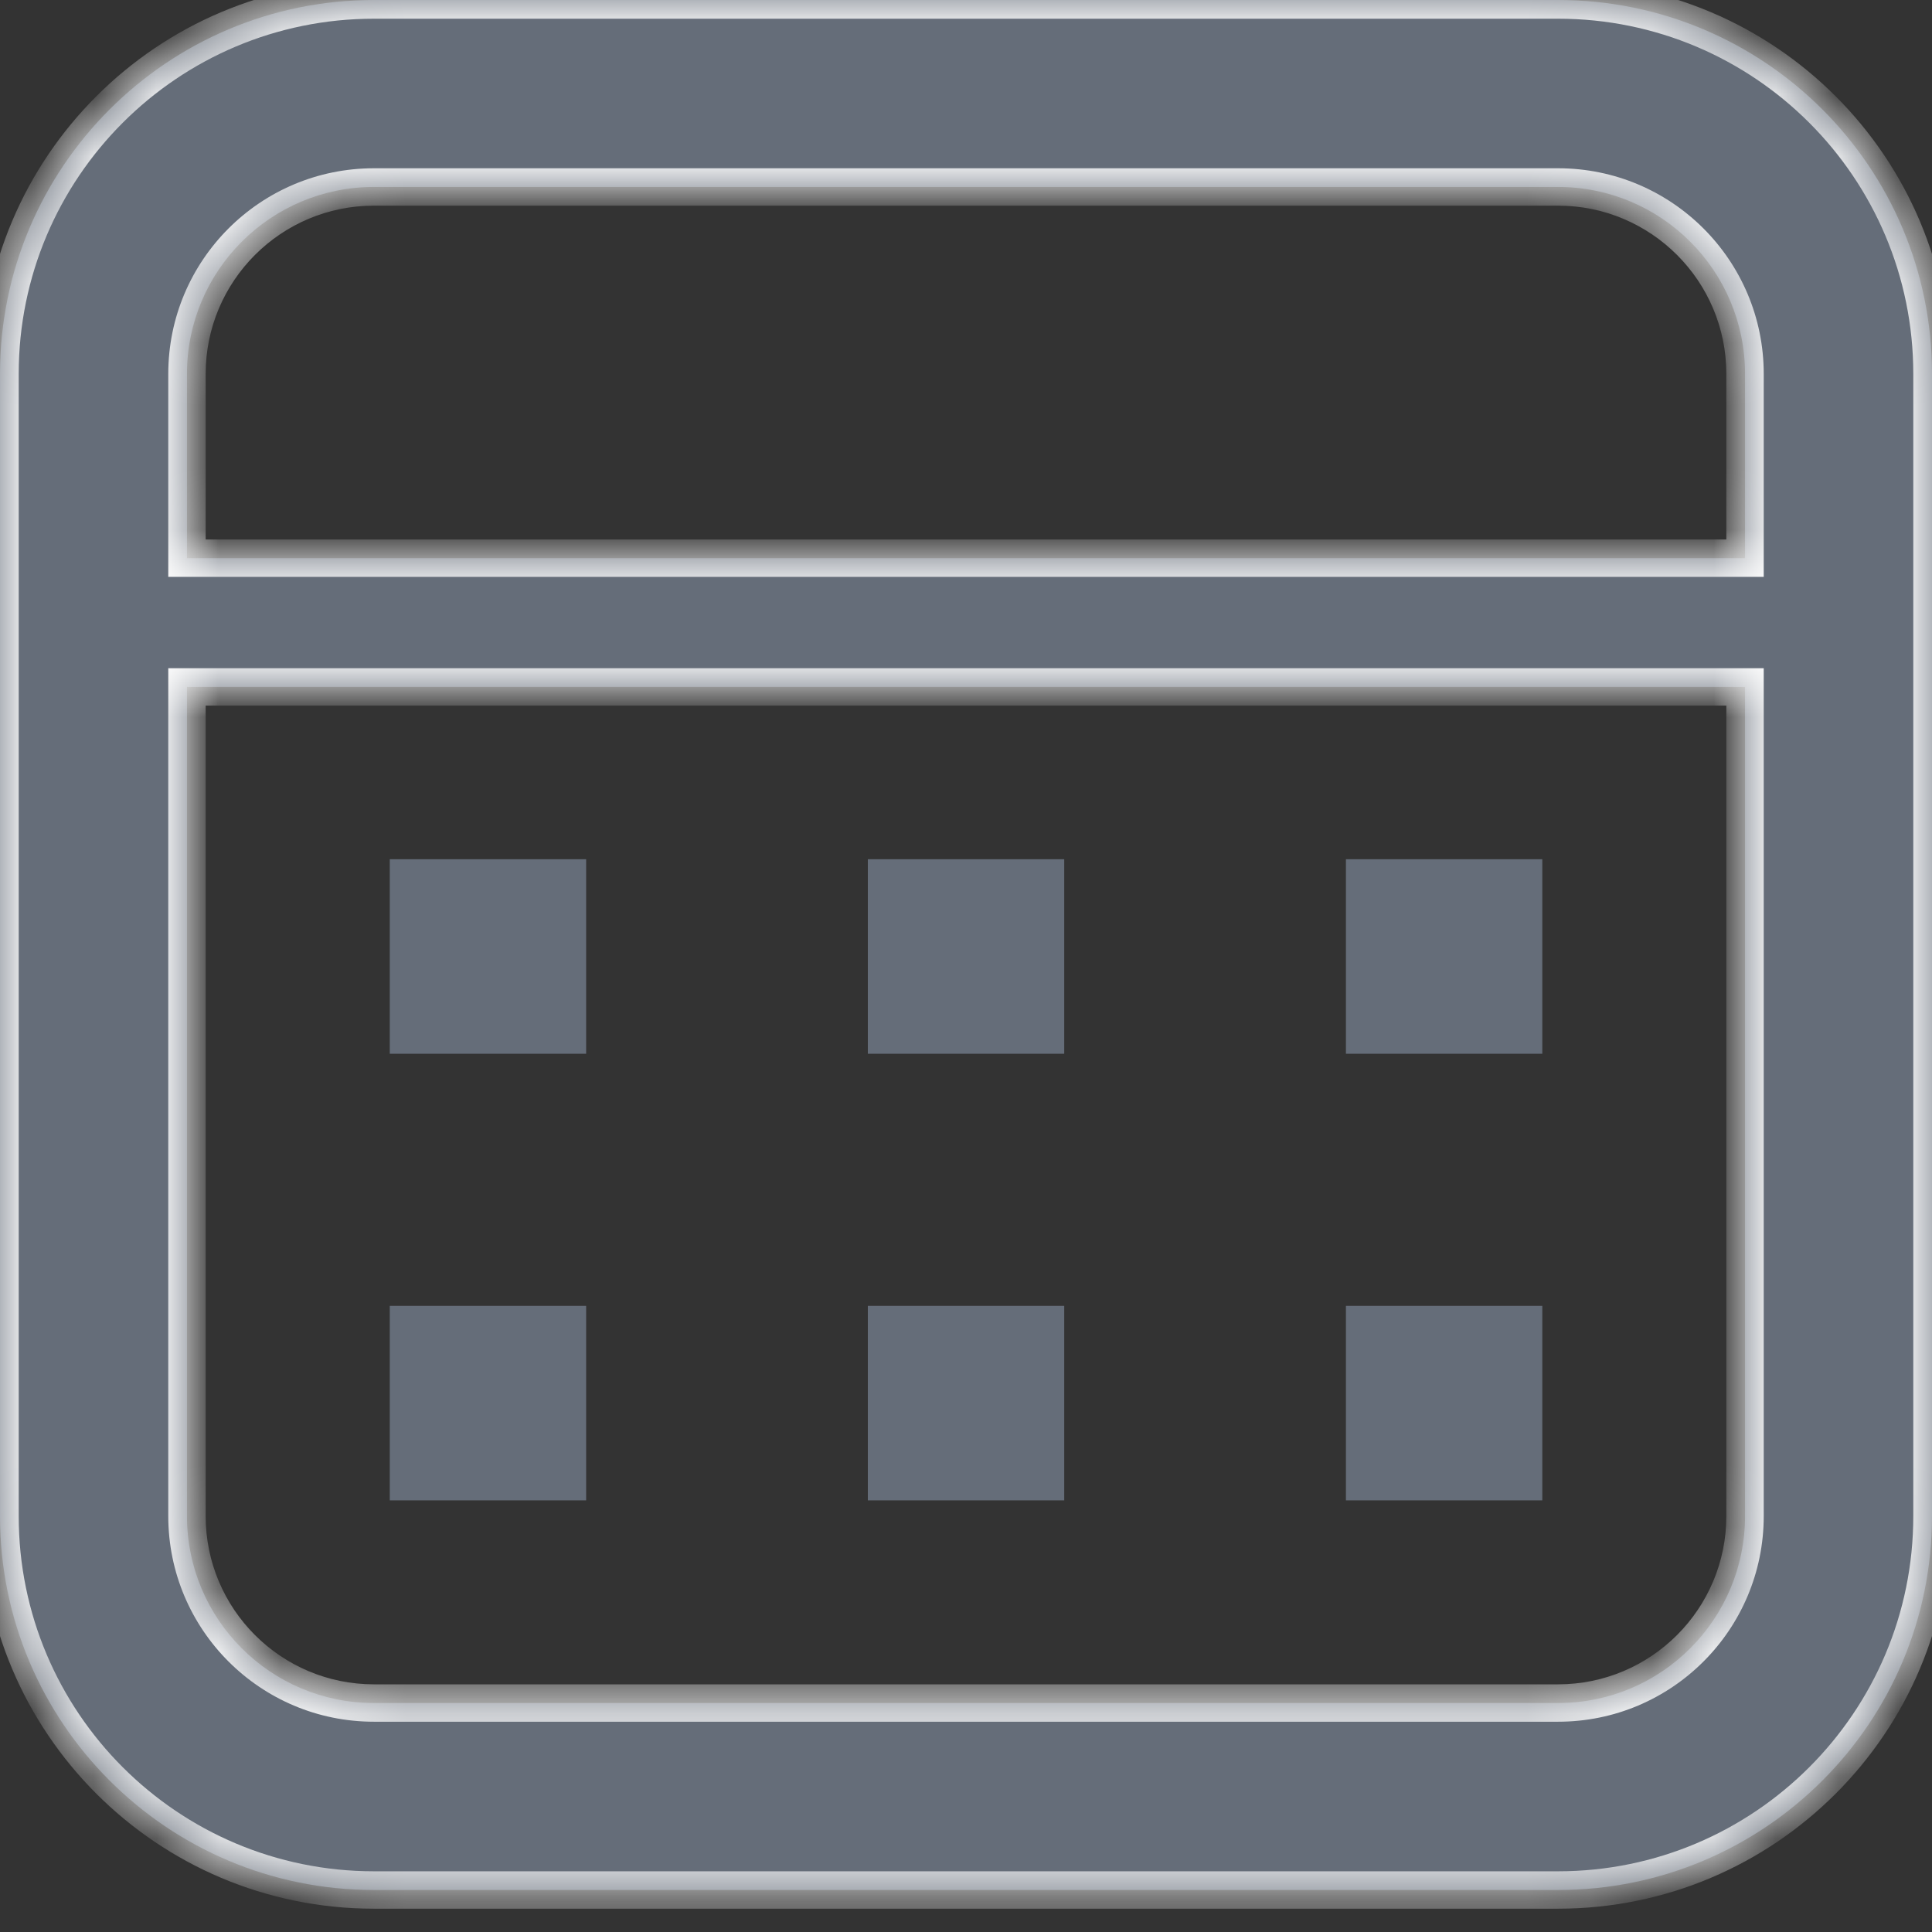 <svg width="31" height="31" viewBox="0 0 31 31" fill="none" xmlns="http://www.w3.org/2000/svg">
<rect x="0" y="0" width="31" height="31" fill="#333333" stroke="none"/>
<mask id="path-1-inside-1_214_394" fill="white">
<path fill-rule="evenodd" clip-rule="evenodd" d="M6 3H25C26.657 3 28 4.343 28 6V8.956H3V6C3 4.343 4.343 3 6 3ZM3 11.022V24.326C3 25.983 4.343 27.326 6 27.326H25C26.657 27.326 28 25.983 28 24.326V11.022H3ZM0 6C0 2.686 2.686 0 6 0H25C28.314 0 31 2.686 31 6V24.326C31 27.64 28.314 30.326 25 30.326H6C2.686 30.326 0 27.64 0 24.326V6Z"/>
</mask>
    <rect x="6.254" y="13.787" width="3.151" height="3.121" fill="#656D79"/>
    <rect x="6.254" y="20.953" width="3.151" height="3.121" fill="#656D79"/>
    <rect x="13.925" y="13.787" width="3.151" height="3.121" fill="#656D79"/>
    <rect x="13.925" y="20.953" width="3.151" height="3.121" fill="#656D79"/>
    <rect x="21.596" y="13.787" width="3.151" height="3.121" fill="#656D79"/>
    <rect x="21.596" y="20.953" width="3.151" height="3.121" fill="#656D79"/>
    <path fill-rule="evenodd" clip-rule="evenodd" d="M6 3H25C26.657 3 28 4.343 28 6V8.956H3V6C3 4.343 4.343 3 6 3ZM3 11.022V24.326C3 25.983 4.343 27.326 6 27.326H25C26.657 27.326 28 25.983 28 24.326V11.022H3ZM0 6C0 2.686 2.686 0 6 0H25C28.314 0 31 2.686 31 6V24.326C31 27.64 28.314 30.326 25 30.326H6C2.686 30.326 0 27.64 0 24.326V6Z" fill="#656D79"/>
<path d="M28 8.956V9.256H28.3V8.956H28ZM3 8.956H2.7V9.256H3V8.956ZM3 11.022V10.722H2.7V11.022H3ZM28 11.022H28.3V10.722H28V11.022ZM25 2.7H6V3.3H25V2.7ZM28.3 6C28.3 4.177 26.823 2.7 25 2.7V3.3C26.491 3.3 27.7 4.509 27.7 6H28.3ZM28.3 8.956V6H27.7V8.956H28.3ZM3 9.256H28V8.656H3V9.256ZM2.7 6V8.956H3.3V6H2.7ZM6 2.7C4.177 2.7 2.7 4.177 2.7 6H3.3C3.3 4.509 4.509 3.3 6 3.3V2.7ZM2.7 11.022V24.326H3.3V11.022H2.7ZM2.7 24.326C2.7 26.149 4.177 27.626 6 27.626V27.026C4.509 27.026 3.3 25.817 3.3 24.326H2.7ZM6 27.626H25V27.026H6V27.626ZM25 27.626C26.823 27.626 28.3 26.149 28.3 24.326H27.7C27.7 25.817 26.491 27.026 25 27.026V27.626ZM28.3 24.326V11.022H27.7V24.326H28.3ZM28 10.722H3V11.322H28V10.722ZM6 -0.3C2.521 -0.3 -0.3 2.521 -0.3 6H0.3C0.3 2.852 2.852 0.3 6 0.3V-0.3ZM25 -0.3H6V0.3H25V-0.3ZM31.3 6C31.3 2.521 28.479 -0.3 25 -0.3V0.3C28.148 0.3 30.7 2.852 30.7 6H31.3ZM31.3 24.326V6H30.7V24.326H31.3ZM25 30.626C28.479 30.626 31.3 27.805 31.3 24.326H30.7C30.7 27.474 28.148 30.026 25 30.026V30.626ZM6 30.626H25V30.026H6V30.626ZM-0.3 24.326C-0.3 27.805 2.521 30.626 6 30.626V30.026C2.852 30.026 0.3 27.474 0.3 24.326H-0.3ZM-0.3 6V24.326H0.3V6H-0.3Z" fill="white" mask="url(#path-1-inside-1_214_394)"/>
</svg>
